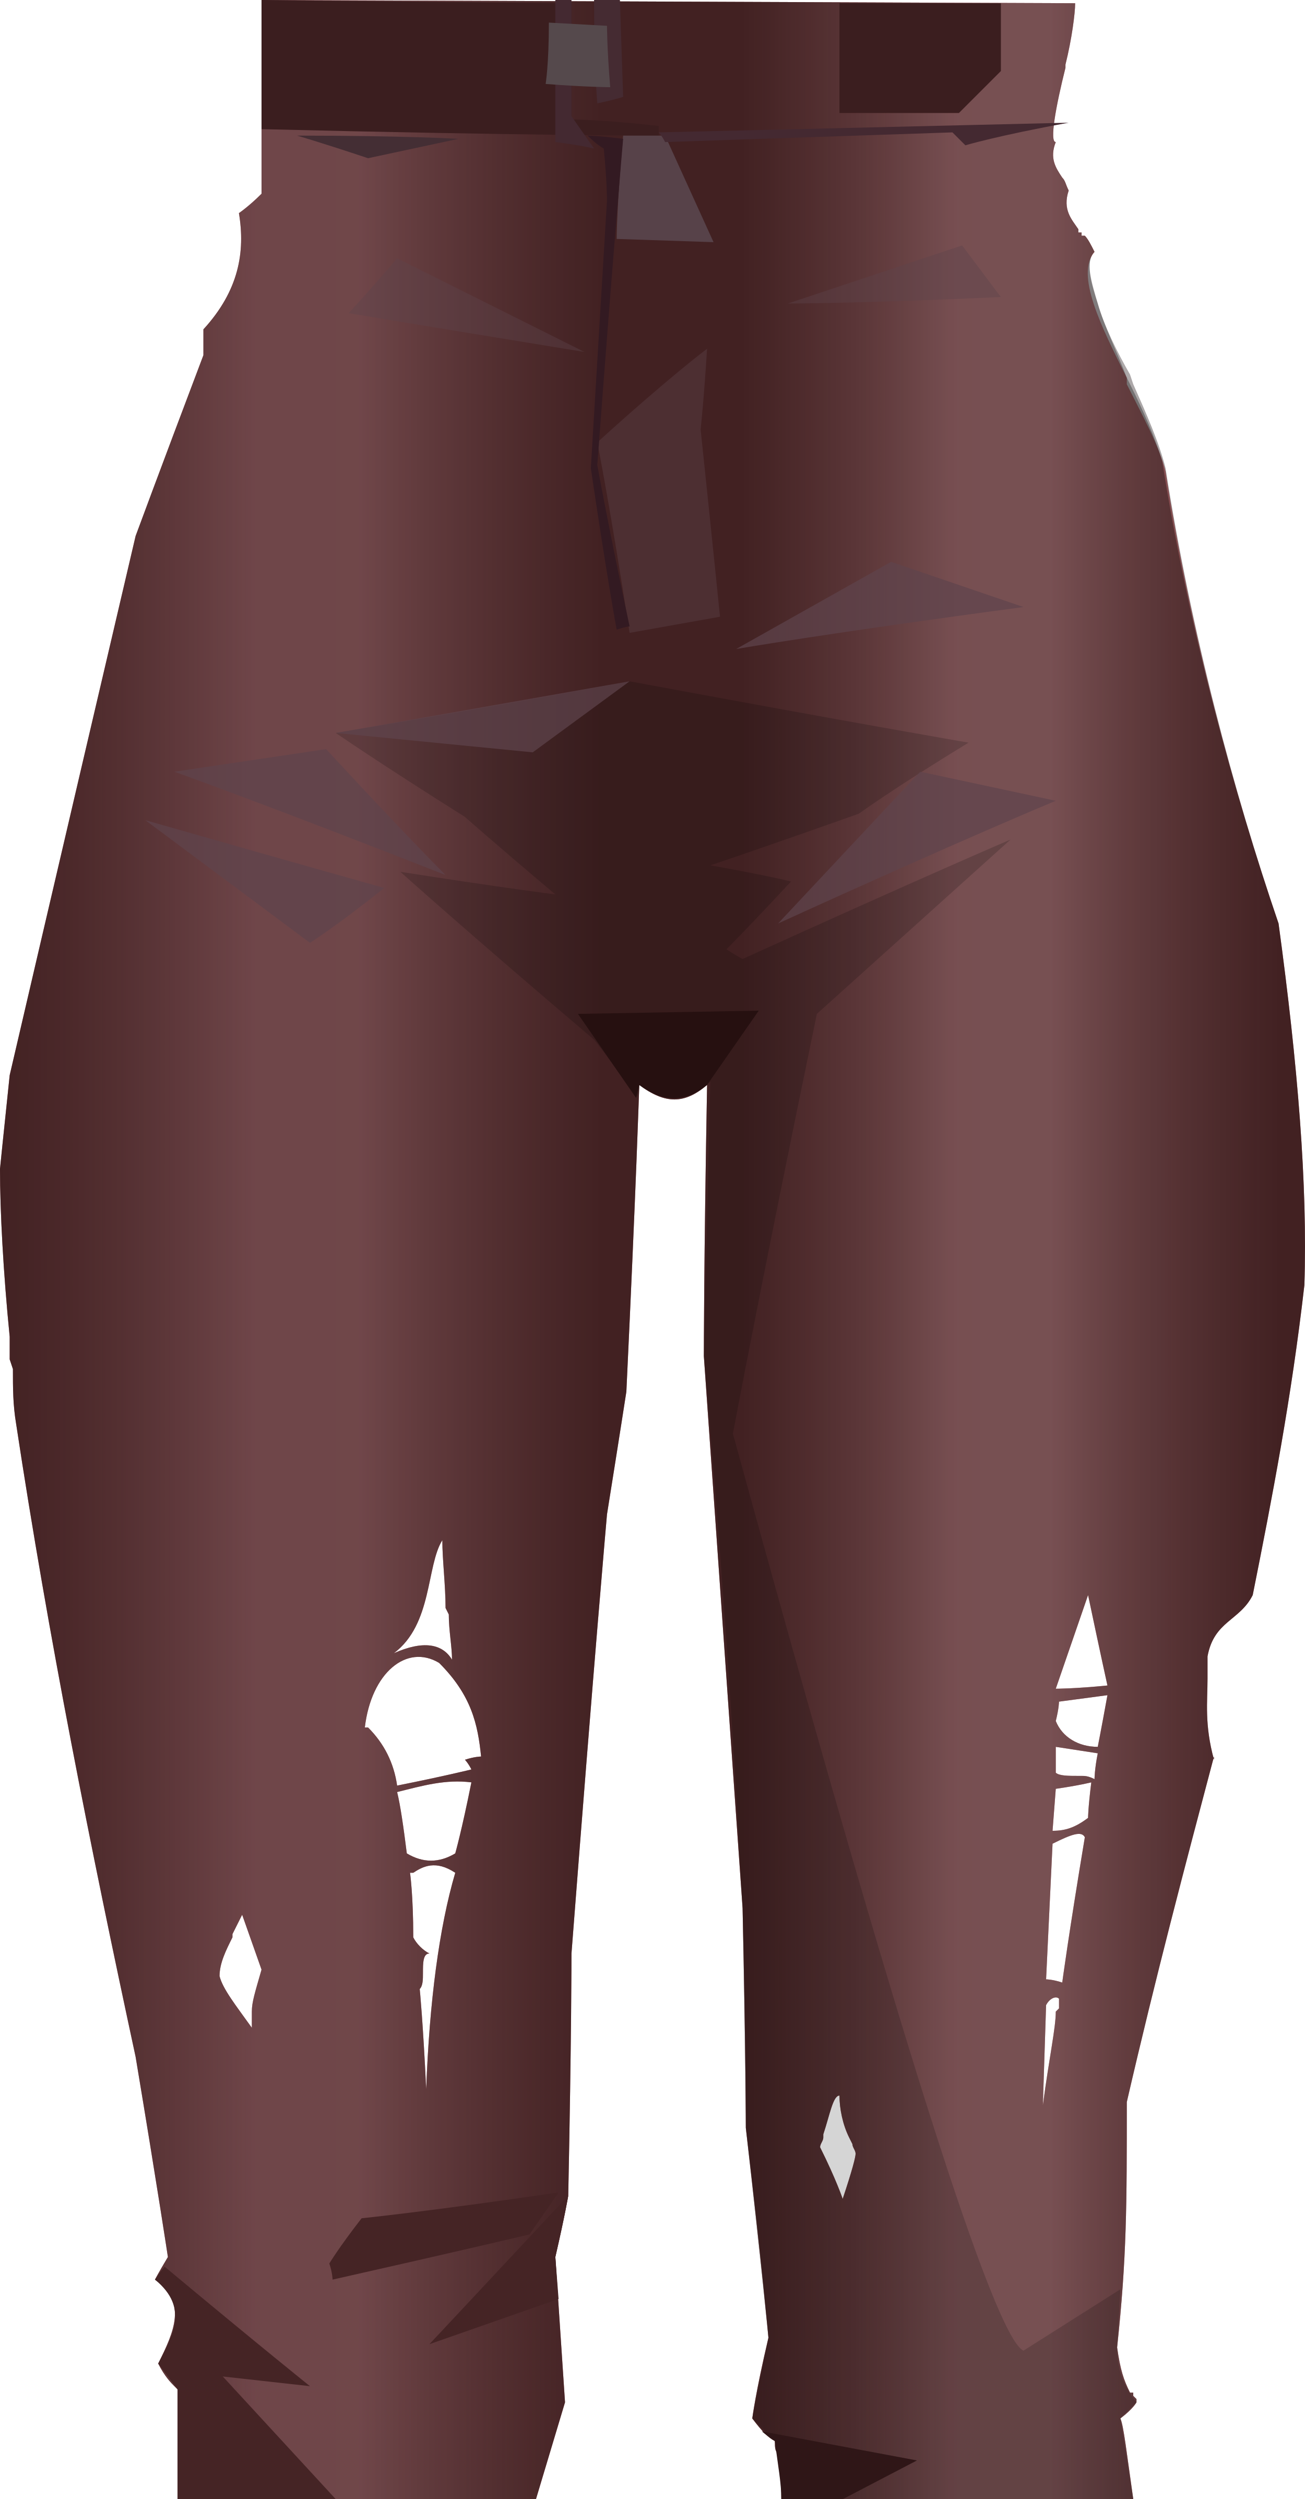 <?xml version="1.0" encoding="UTF-8" standalone="no"?>
<svg
   width="404.19"
   height="774"
   viewBox="0 0 404.19 774"
   version="1.1"
   id="svg67"
   sodipodi:docname="cb-layer-0368.svg"
   xmlns:inkscape="http://www.inkscape.org/namespaces/inkscape"
   xmlns:sodipodi="http://sodipodi.sourceforge.net/DTD/sodipodi-0.dtd"
   xmlns="http://www.w3.org/2000/svg"
   xmlns:svg="http://www.w3.org/2000/svg">
  <sodipodi:namedview
     id="namedview69"
     pagecolor="#ffffff"
     bordercolor="#666666"
     borderopacity="1.0"
     inkscape:pageshadow="2"
     inkscape:pageopacity="0.0"
     inkscape:pagecheckerboard="0" />
  <defs
     id="defs36">
    <linearGradient
       x1="548.137"
       y1="279.662"
       x2="0"
       y2="279.662"
       id="id-40113"
       gradientTransform="scale(0.723,1.384)"
       gradientUnits="userSpaceOnUse">
      <stop
         stop-color="#000000"
         offset="0%"
         stop-opacity="0.800"
         id="stop2" />
      <stop
         stop-color="#847579"
         offset="18%"
         id="stop4" />
      <stop
         stop-color="#837377"
         offset="25%"
         id="stop6" />
      <stop
         stop-color="#000000"
         offset="42%"
         stop-opacity="0.800"
         id="stop8" />
      <stop
         stop-color="#000000"
         offset="53%"
         stop-opacity="0.800"
         id="stop10" />
      <stop
         stop-color="#705D62"
         offset="72%"
         id="stop12" />
      <stop
         stop-color="#6E5B61"
         offset="80%"
         id="stop14" />
      <stop
         stop-color="#000000"
         offset="100%"
         stop-opacity="0.800"
         id="stop16" />
    </linearGradient>
    <linearGradient
       x1="548.137"
       y1="279.662"
       x2="0"
       y2="279.662"
       id="id-40114"
       gradientTransform="scale(0.723,1.384)"
       gradientUnits="userSpaceOnUse">
      <stop
         stop-color="#000000"
         offset="0%"
         stop-opacity="0.800"
         id="stop19" />
      <stop
         stop-color="#000000"
         offset="18%"
         stop-opacity="0.500"
         id="stop21" />
      <stop
         stop-color="#000000"
         offset="26%"
         stop-opacity="0.500"
         id="stop23" />
      <stop
         stop-color="#000000"
         offset="42%"
         stop-opacity="0.800"
         id="stop25" />
      <stop
         stop-color="#000000"
         offset="53%"
         stop-opacity="0.800"
         id="stop27" />
      <stop
         stop-color="#000000"
         offset="72%"
         stop-opacity="0.500"
         id="stop29" />
      <stop
         stop-color="#000000"
         offset="80%"
         stop-opacity="0.500"
         id="stop31" />
      <stop
         stop-color="#000000"
         offset="100%"
         stop-opacity="0.800"
         id="stop33" />
    </linearGradient>
  </defs>
  <g
     id="id-40115">
    <path
       d="m 81,0 252,1 c 0,3 -1,11 -3,19 v 1 c -3,12 -5,23 -3,23 -2,5 0,8 2,11 v 0 c 1,1 1,2 2,4 -2,6 1,9 3,12 v 1 c 1,0 1,0 1,0 v 1 0 h 1 c 1,1 2,3 3,5 -6,7 2,23 10,39 v 2 c 5,10 10,19 12,27 8,51 21,99 35,140 6,44 9,81 8,112 -4,35 -10,66 -16,96 -4,8 -12,8 -14,19 0,1 0,2 0,4 v 0 c 0,1 0,2 0,2 v 1 c 0,7 -1,14 2,25 v -1 c -9,34 -18,68 -27,107 0,32 0,48 -3,76 1,7 2,10 4,14 h 1 c 0,1 0,1 0,1 l 1,1 c 0,0 0,1 0,1 0,0 -1,2 -5,5 0,0 0,0 0,0 v 0 c 1,2 2,11 4,25 v 0 0 c -1,0 -1,0 -1,0 v 0 c -1,0 -1,0 -1,0 h -1 c 0,0 -1,0 -1,0 h -1 c -12,0 -47,0 -104,0 0,-5 0,-9 -1,-13 v -1 c -1,-1 -1,-2 -1,-4 -2,-1 -4,-3 -7,-7 0,0 1,-8 5,-25 0,0 -2,-22 -7,-65 0,0 0,-23 -1,-68 0,0 -4,-57 -12,-171 v 0 0 c 0,-1 0,-29 1,-84 -7,6 -13,6 -21,0 0,0 -1,32 -4,95 0,0 -2,13 -6,38 0,0 -4,45 -11,136 v 0 0 c 0,1 0,26 -1,75 0,0 -1,6 -4,19 0,0 1,15 3,45 v 0 0 c 0,0 -3,10 -9,30 v 0 H 55 v -34 c 0,0 0,0 0,0 l -1,-1 c -1,-1 -3,-3 -5,-7 v 0 0 c 5,-10 9,-19 -1,-26 0,0 1,-2 4,-7 0,0 -3,-20 -10,-62 C 28,572 15,507 5,441 4,435 4,430 4,424 l -1,-3 c 0,-1 0,-2 0,-2 v -2 c 0,-1 0,-1 0,-1 v -2 C 1,394 0,375 0,362 c 0,0 1,-10 3,-29 0,0 13,-56 39,-167 0,0 7,-19 21,-56 0,0 0,-3 0,-8 11,-12 13,-24 11,-36 0,0 3,-2 7,-6 v 0 z m 179,649 c -2,0 -3,6 -5,12 v 1 c 0,1 -1,2 -1,3 5,10 7,16 7,16 3,-9 4,-13 4,-14 v 0 0 c 0,-1 -1,-2 -1,-3 l -1,-2 c -2,-4 -3,-9 -3,-13 z m 64,-28 -1,31 c 2,-15 4,-24 4,-29 l 1,-1 c 0,-1 0,-2 0,-3 v 0 c 0,0 0,0 0,0 v 0 c 0,0 0,0 0,0 -1,-1 -3,0 -4,2 z M 141,580 c -6,-4 -10,-2 -13,0 h -1 v 0 0 c 0,0 1,7 1,20 1,2 3,4 5,5 -2,0 -2,3 -2,6 v 0 c 0,2 0,4 -1,5 0,0 1,10 2,31 1,-27 4,-50 9,-67 z m -66,13 c -1,2 -2,4 -3,6 v 1 c -2,4 -4,8 -4,12 1,4 5,9 10,16 0,-1 0,-3 0,-4 v -1 c 0,-3 1,-6 3,-13 z m 261,-24 c -1,-2 -4,-1 -10,2 v 0 l -2,42 c 0,0 2,0 5,1 0,0 2,-15 7,-45 z M 146,552 c -8,-1 -15,1 -23,3 1,4 2,11 3,19 5,3 10,3 15,0 0,0 2,-7 5,-22 z m 192,0 c 0,0 -4,1 -11,2 v 0 l -1,13 c 4,0 7,-1 11,-4 0,0 0,-3 1,-11 z M 113,535 h 1 c 5,5 8,11 9,18 15,-3 23,-5 23,-5 -1,-2 -2,-3 -2,-3 3,-1 5,-1 5,-1 -1,-10 -3,-19 -13,-29 -10,-6 -21,3 -23,20 z m 214,6 c 0,0 0,3 0,8 1,1 4,1 7,1 h 1 c 1,0 2,0 4,1 0,0 0,-3 1,-8 v 0 z m 16,-16 -15,2 c 0,0 0,2 -1,6 2,5 7,8 13,8 0,0 1,-5 3,-16 z m -6,-31 -10,29 c 0,0 6,0 16,-1 0,0 -2,-9 -6,-28 z M 137,477 c -5,8 -3,26 -15,35 9,-4 15,-3 18,2 0,-4 -1,-9 -1,-14 l -1,-2 c 0,-7 -1,-15 -1,-21 z"
       fill="#c46366"
       id="id-40116" />
    <path
       d="m 81,0 252,1 c 0,3 -1,11 -3,19 v 1 c -3,12 -5,23 -3,23 -2,5 0,8 2,11 v 0 c 1,1 1,2 2,4 -2,6 1,9 3,12 v 1 c 1,0 1,0 1,0 v 1 0 h 1 c 1,1 2,3 3,5 -3,3 -1,9 1,16 2,7 6,15 10,22 l 1,3 c 4,9 8,18 10,26 8,51 21,100 35,141 6,44 9,81 8,112 -4,35 -10,66 -16,96 -4,8 -12,8 -14,19 0,1 0,2 0,4 v 0 c 0,1 0,2 0,2 v 1 c 0,7 -1,14 2,25 v -1 c -9,34 -18,68 -27,107 0,32 0,48 -3,76 1,7 2,10 4,14 h 1 c 0,1 0,1 0,1 l 1,1 c 0,0 0,1 0,1 0,0 -1,2 -5,5 0,0 0,0 0,0 v 0 c 1,2 2,11 4,25 v 0 0 c -1,0 -1,0 -1,0 v 0 c -1,0 -1,0 -1,0 h -1 c 0,0 -1,0 -1,0 h -1 c -12,0 -47,0 -104,0 0,-5 0,-9 -1,-13 v -1 c -1,-1 -1,-2 -1,-4 -2,-1 -4,-3 -7,-7 0,0 1,-8 5,-25 0,0 -2,-22 -7,-65 0,0 0,-23 -1,-68 0,0 -4,-57 -12,-171 v 0 0 c 0,-1 0,-29 1,-84 -7,6 -13,6 -21,0 0,0 -1,32 -4,95 0,0 -2,13 -6,38 0,0 -4,45 -11,136 v 0 0 c 0,1 0,26 -1,75 0,0 -1,6 -4,19 0,0 1,15 3,45 v 0 0 c 0,0 -3,10 -9,30 v 0 H 55 v -34 c 0,0 0,0 0,0 l -1,-1 c -1,-1 -3,-3 -5,-7 v 0 0 c 5,-10 9,-19 -1,-26 0,0 1,-2 4,-7 0,0 -3,-20 -10,-62 C 28,572 15,507 5,441 4,435 4,430 4,424 l -1,-3 c 0,-1 0,-2 0,-2 v -2 c 0,-1 0,-1 0,-1 v -2 C 1,394 0,375 0,362 c 0,0 1,-10 3,-29 0,0 13,-56 39,-167 0,0 7,-19 21,-56 0,0 0,-3 0,-8 11,-12 13,-24 11,-36 0,0 3,-2 7,-6 v 0 z m 179,649 c -2,0 -3,6 -5,12 v 1 c 0,1 -1,2 -1,3 5,10 7,16 7,16 3,-9 4,-13 4,-14 v 0 0 c 0,-1 -1,-2 -1,-3 l -1,-2 c -2,-4 -3,-9 -3,-13 z m 64,-28 -1,31 c 2,-15 4,-24 4,-29 l 1,-1 c 0,-1 0,-2 0,-3 v 0 c 0,0 0,0 0,0 v 0 c 0,0 0,0 0,0 -1,-1 -3,0 -4,2 z M 141,580 c -6,-4 -10,-2 -13,0 h -1 v 0 0 c 0,0 1,7 1,20 1,2 3,4 5,5 -2,0 -2,3 -2,6 v 0 c 0,2 0,4 -1,5 0,0 1,10 2,31 1,-27 4,-50 9,-67 z m -66,13 c -1,2 -2,4 -3,6 v 1 c -2,4 -4,8 -4,12 1,4 5,9 10,16 0,-1 0,-3 0,-4 v -1 c 0,-3 1,-6 3,-13 z m 261,-24 c -1,-2 -4,-1 -10,2 v 0 l -2,42 c 0,0 2,0 5,1 0,0 2,-15 7,-45 z M 146,552 c -8,-1 -15,1 -23,3 1,4 2,11 3,19 5,3 10,3 15,0 0,0 2,-7 5,-22 z m 192,0 c 0,0 -4,1 -11,2 v 0 l -1,13 c 4,0 7,-1 11,-4 0,0 0,-3 1,-11 z M 113,535 h 1 c 5,5 8,11 9,18 15,-3 23,-5 23,-5 -1,-2 -2,-3 -2,-3 3,-1 5,-1 5,-1 -1,-10 -3,-19 -13,-29 -10,-6 -21,3 -23,20 z m 214,6 c 0,0 0,3 0,8 1,1 4,1 7,1 h 1 c 1,0 2,0 4,1 0,0 0,-3 1,-8 v 0 z m 16,-16 -15,2 c 0,0 0,2 -1,6 2,5 7,8 13,8 0,0 1,-5 3,-16 z m -6,-31 -10,29 c 0,0 6,0 16,-1 0,0 -2,-9 -6,-28 z M 137,477 c -5,8 -3,26 -15,35 9,-4 15,-3 18,2 0,-4 -1,-9 -1,-14 l -1,-2 c 0,-7 -1,-15 -1,-21 z"
       fill="url(#id-40113)"
       opacity="0.524"
       id="path39"
       style="fill:url(#id-40113)" />
    <path
       d="m 81,0 252,1 c 0,3 -1,11 -3,19 v 1 c -3,12 -5,23 -3,23 -2,5 0,8 2,11 v 0 c 1,1 1,2 2,4 -2,6 1,9 3,12 v 1 c 1,0 1,0 1,0 v 1 0 h 1 c 1,1 2,3 3,5 -3,3 -1,10 1,16 2,7 6,15 9,23 l 1,2 c 4,8 8,17 10,24 8,51 22,102 36,143 6,44 9,81 8,112 -4,35 -10,66 -16,96 -4,8 -12,8 -14,19 0,1 0,2 0,4 v 0 c 0,1 0,2 0,2 v 1 c 0,7 -1,14 2,25 v -1 c -9,34 -18,68 -27,107 0,32 0,48 -3,76 1,7 2,10 4,14 h 1 c 0,1 0,1 0,1 l 1,1 c 0,0 0,1 0,1 0,0 -1,2 -5,5 0,0 0,0 0,0 v 0 c 1,2 2,11 4,25 v 0 0 c -1,0 -1,0 -1,0 v 0 c -1,0 -1,0 -1,0 h -1 c 0,0 -1,0 -1,0 h -1 c -12,0 -47,0 -104,0 0,-5 0,-9 -1,-13 v -1 c -1,-1 -1,-2 -1,-4 -2,-1 -4,-3 -7,-7 0,0 1,-8 5,-25 0,0 -2,-22 -7,-65 0,0 0,-23 -1,-68 0,0 -4,-57 -12,-171 v 0 0 c 0,-1 0,-29 1,-84 -7,6 -13,6 -21,0 0,0 -1,32 -4,95 0,0 -2,13 -6,38 0,0 -4,45 -11,136 v 0 0 c 0,1 0,26 -1,75 0,0 -1,6 -4,19 0,0 1,15 3,45 v 0 0 c 0,0 -3,10 -9,30 v 0 H 55 v -34 c 0,0 0,0 0,0 l -1,-1 c -1,-1 -3,-3 -5,-7 v 0 0 c 5,-10 9,-19 -1,-26 0,0 1,-2 4,-7 0,0 -3,-20 -10,-62 C 28,572 15,507 5,441 4,435 4,430 4,424 l -1,-3 c 0,-1 0,-2 0,-2 v -2 c 0,-1 0,-1 0,-1 v -2 C 1,394 0,375 0,362 c 0,0 1,-10 3,-29 0,0 13,-56 39,-167 0,0 7,-19 21,-56 0,0 0,-3 0,-8 11,-12 13,-24 11,-36 0,0 3,-2 7,-6 v 0 z m 179,649 c -2,0 -3,6 -5,12 v 1 c 0,1 -1,2 -1,3 5,10 7,16 7,16 3,-9 4,-13 4,-14 v 0 0 c 0,-1 -1,-2 -1,-3 l -1,-2 c -2,-4 -3,-9 -3,-13 z m 64,-28 -1,31 c 2,-15 4,-24 4,-29 l 1,-1 c 0,-1 0,-2 0,-3 v 0 c 0,0 0,0 0,0 v 0 c 0,0 0,0 0,0 -1,-1 -3,0 -4,2 z M 141,580 c -6,-4 -10,-2 -13,0 h -1 v 0 0 c 0,0 1,7 1,20 1,2 3,4 5,5 -2,0 -2,3 -2,6 v 0 c 0,2 0,4 -1,5 0,0 1,10 2,31 1,-27 4,-50 9,-67 z m -66,13 c -1,2 -2,4 -3,6 v 1 c -2,4 -4,8 -4,12 1,4 5,9 10,16 0,-1 0,-3 0,-4 v -1 c 0,-3 1,-6 3,-13 z m 261,-24 c -1,-2 -4,-1 -10,2 v 0 l -2,42 c 0,0 2,0 5,1 0,0 2,-15 7,-45 z M 146,552 c -8,-1 -15,1 -23,3 1,4 2,11 3,19 5,3 10,3 15,0 0,0 2,-7 5,-22 z m 192,0 c 0,0 -4,1 -11,2 v 0 l -1,13 c 4,0 7,-1 11,-4 0,0 0,-3 1,-11 z M 113,535 h 1 c 5,5 8,11 9,18 15,-3 23,-5 23,-5 -1,-2 -2,-3 -2,-3 3,-1 5,-1 5,-1 -1,-10 -3,-19 -13,-29 -10,-6 -21,3 -23,20 z m 214,6 c 0,0 0,3 0,8 1,1 4,1 7,1 h 1 c 1,0 2,0 4,1 0,0 0,-3 1,-8 v 0 z m 16,-16 -15,2 c 0,0 0,2 -1,6 2,5 7,8 13,8 0,0 1,-5 3,-16 z m -6,-31 -10,29 c 0,0 6,0 16,-1 0,0 -2,-9 -6,-28 z M 137,477 c -5,8 -3,26 -15,35 9,-4 15,-3 18,2 0,-4 -1,-9 -1,-14 l -1,-2 c 0,-7 -1,-15 -1,-21 z"
       fill="url(#id-40114)"
       opacity="0.524"
       id="path41"
       style="fill:url(#id-40114)" />
    <path
       d="m 81,40 c 82,2 123,2 123,2 0,-2 0,-3 0,-3 -18,-2 -27,-2 -27,-2 V 1 L 81,0 c 0,27 0,40 0,40 z"
       fill="#3b1e1f"
       id="id-40119" />
    <path
       d="m 92,42 c 33,0 50,1 50,1 l -28,6 C 99,44 92,42 92,42 Z"
       fill="#442e34"
       id="id-40120" />
    <path
       d="m 172,44 c 8,1 12,2 12,2 L 177,36 V 0 h -5 c 0,29 0,44 0,44 z"
       fill="#442931"
       id="id-40121" />
    <path
       d="m 185,32 c 5,-1 8,-2 8,-2 L 192,0 h -8 c 0,21 1,32 1,32 z"
       fill="#452b32"
       id="id-40122" />
    <path
       d="m 169,26 c 13,1 20,1 20,1 C 188,15 188,8 188,8 L 170,7 c 0,13 -1,19 -1,19 z"
       fill="#55494c"
       id="id-40123" />
    <path
       d="m 108,97 c 10,-11 15,-17 15,-17 l 58,29 C 132,101 108,97 108,97 Z"
       fill="#5e444c"
       fill-opacity="0.4"
       id="id-40124" />
    <path
       d="m 191,74 30,1 -15,-33 h -13 c -2,22 -2,32 -2,32 z"
       fill="#574249"
       id="id-40125" />
    <path
       d="m 185,137 c 22,-20 34,-29 34,-29 -1,16 -2,25 -2,25 4,38 6,58 6,58 l -28,5 c -6,-39 -10,-59 -10,-59 z"
       fill="#5e444c"
       fill-opacity="0.4"
       id="id-40126" />
    <path
       d="m 244,94 c 36,-12 54,-18 54,-18 l 12,16 c -44,2 -66,2 -66,2 z"
       fill="#5e444c"
       fill-opacity="0.4"
       id="id-40127" />
    <path
       d="m 204,41 c 85,-2 127,-3 127,-3 -22,4 -32,7 -32,7 -3,-3 -4,-4 -4,-4 l -89,3 c -1,-2 -2,-3 -2,-3 z"
       fill="#442931"
       id="id-40128" />
    <path
       d="m 297,35 c 0,0 -37,0 -37,0 V 1 c 34,0 50,0 50,0 v 21 c -9,9 -13,13 -13,13 z"
       fill="#3b1e1f"
       id="id-40129" />
    <path
       d="m 228,201 c 32,-18 48,-27 48,-27 l 41,14 c -60,8 -89,13 -89,13 z"
       fill="#5f444c"
       fill-opacity="0.71"
       id="id-40130" />
    <path
       d="m 197,340 c -8,-12 -13,-18 -13,-18 -40,-34 -60,-52 -60,-52 32,5 48,7 48,7 -19,-16 -28,-24 -28,-24 -27,-17 -40,-26 -40,-26 60,-10 91,-16 91,-16 70,13 105,19 105,19 -23,14 -34,22 -34,22 -31,11 -46,16 -46,16 17,3 25,5 25,5 -13,14 -20,21 -20,21 3,2 5,3 5,3 55,-25 83,-37 83,-37 -40,36 -60,54 -60,54 -18,87 -26,130 -26,130 51,186 81,280 90,284 l 30,-19 -1,18 c 0,5 1,11 6,17 l -5,5 4,25 H 242 c 0,-5 -1,-11 -2,-18 l -7,-7 5,-25 -7,-65 -1,-68 c -3,-58 -7,-115 -12,-171 l 2,-85 c -8,7 -15,6 -22,1 0,3 -1,4 -1,4 z"
       fill="#000000"
       fill-opacity="0.166"
       id="id-40131" />
    <path
       d="m 179,314 56,-1 -16,23 c -6,5 -13,6 -21,0 l -1,4 z"
       fill="#261010"
       id="id-40132" />
    <path
       d="m 241,286 c 57,-26 86,-38 86,-38 l -42,-9 c -29,31 -44,47 -44,47 z"
       fill="#5f444c"
       fill-opacity="0.71"
       id="id-40133" />
    <polygon
       points="195,211 165,233 104,227 "
       fill="#5f444c"
       fill-opacity="0.71"
       id="id-40134" />
    <path
       d="M 138,271 C 82,249 54,239 54,239 l 47,-7 c 24,26 37,39 37,39 z"
       fill="#5f444c"
       fill-opacity="0.71"
       id="id-40135" />
    <path
       d="m 119,275 c -15,12 -23,17 -23,17 L 45,254 c 49,14 74,21 74,21 z"
       fill="#5f444c"
       fill-opacity="0.71"
       id="id-40136" />
    <path
       d="m 236,753 c 32,6 48,9 48,9 l -23,12 h -19 c 0,-5 -1,-10 -2,-18 -3,-2 -4,-3 -4,-3 z"
       fill="#2f1617"
       id="id-40137" />
    <path
       d="m 176,680 c -28,30 -43,46 -43,46 l 40,-14 -1,-13 c 3,-13 4,-19 4,-19 z"
       fill="#452425"
       id="id-40138" />
    <path
       d="m 112,687 c -7,9 -10,14 -10,14 1,3 1,5 1,5 40,-9 61,-14 61,-14 l 9,-13 c -41,6 -61,8 -61,8 z"
       fill="#452425"
       id="id-40139" />
    <path
       d="m 51,702 c 30,25 45,37 45,37 l -27,-3 35,38 H 55 v -34 l -6,-8 c 4,-8 10,-17 -1,-26 2,-3 3,-4 3,-4 z"
       fill="#452425"
       id="id-40140" />
    <path
       d="m 191,195 c 3,-1 4,-1 4,-1 -7,-33 -10,-50 -10,-50 5,-67 8,-101 8,-101 -8,-1 -11,-1 -11,-1 3,3 5,4 5,4 1,10 1,16 1,16 l -5,83 c 5,34 8,50 8,50 z"
       fill="#331a22"
       id="id-40141" />
  </g>
</svg>
